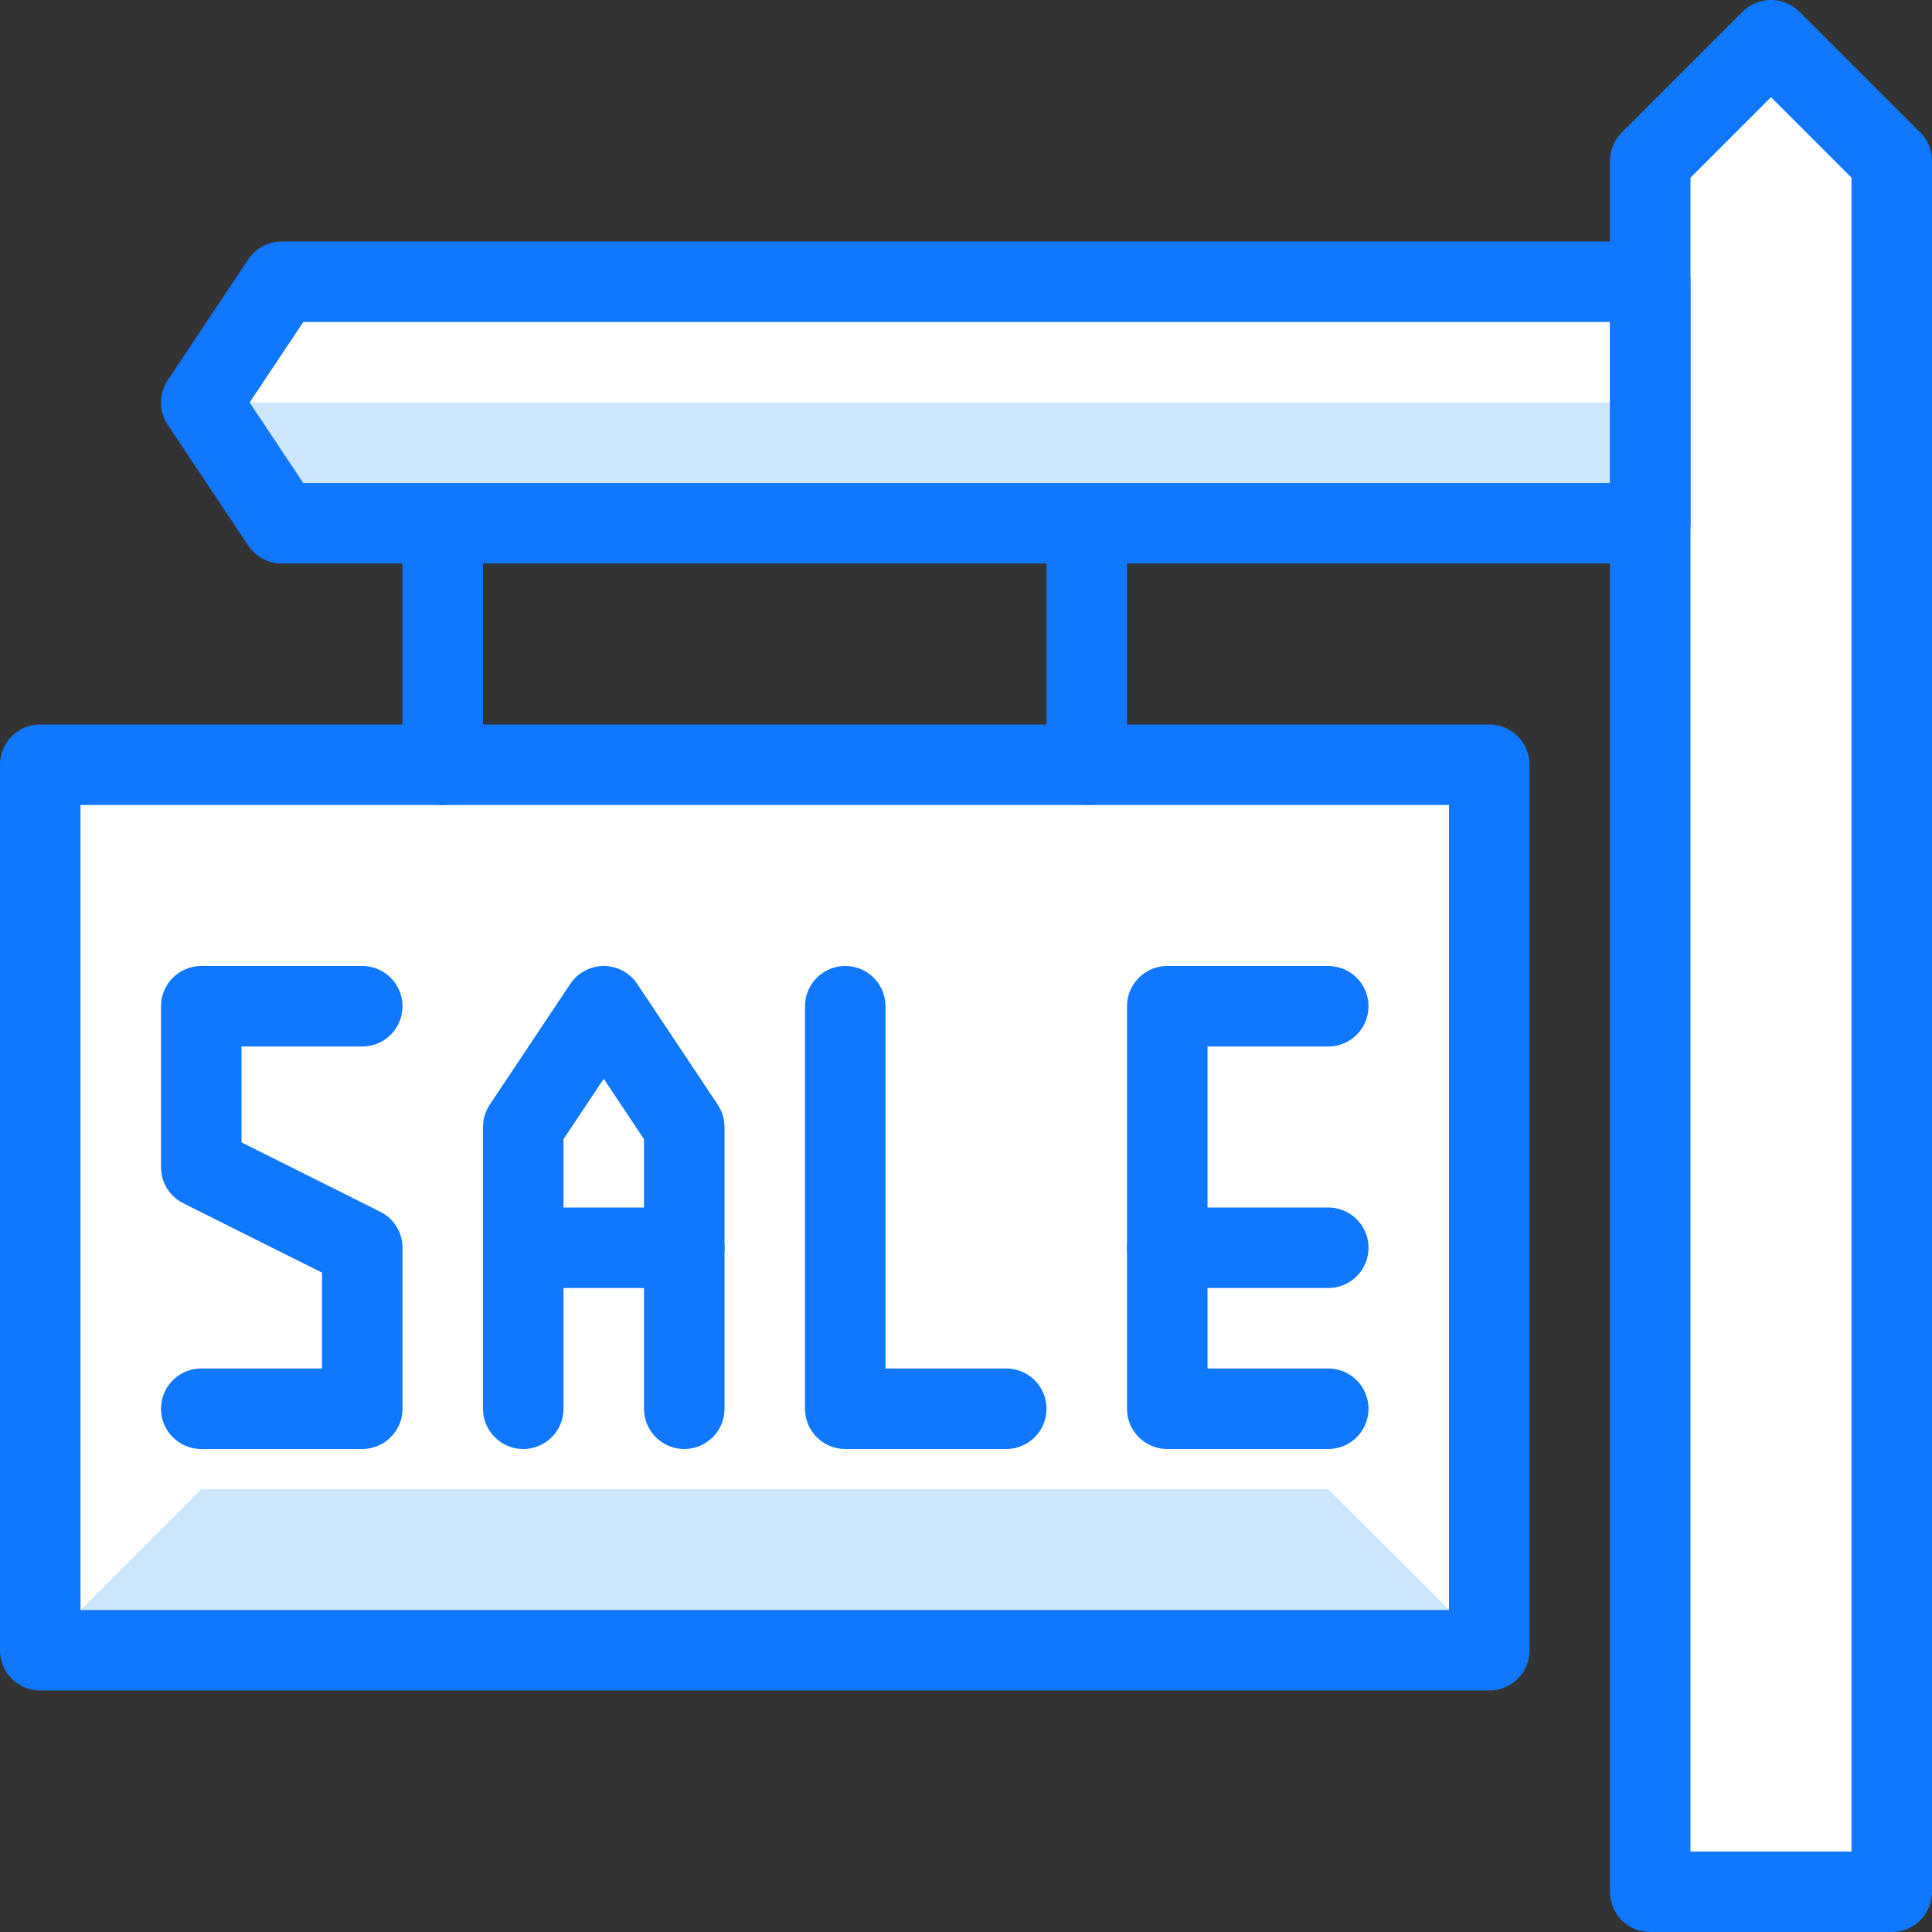 <svg xmlns="http://www.w3.org/2000/svg" width="24" height="24" viewBox="0 0 24 24">
  <rect x="0" y="0" width="24" height="24" fill="#333333" stroke="none"/>
  <title>sign-for-sale</title>
  <g id="Duotone">
    <polygon points="20.5 6.5 3.5 6.5 2.5 5 3.5 3.5 20.5 3.5 20.5 6.5" fill="#fff"/>
    <rect x="0.5" y="9.5" width="18" height="11" fill="#fff"/>
    <polygon points="23.5 23.5 20.5 23.5 20.5 2 22 0.5 23.5 2 23.5 23.5" fill="#fff"/>
    <polygon points="2.5 5 3.5 6.5 20.5 6.5 20.5 5 2.5 5" fill="#cce7ff"/>
    <polygon points="16.5 18.5 2.5 18.5 0.5 20.5 18.5 20.494 16.5 18.5" fill="#cce7ff"/>
    <rect x="0.5" y="9.5" width="18" height="11" fill="none" stroke="#1078ff" stroke-linecap="round" stroke-linejoin="round"/>
    <line x1="13.5" y1="9.5" x2="13.5" y2="6.5" fill="none" stroke="#1078ff" stroke-linecap="round" stroke-linejoin="round"/>
    <line x1="5.5" y1="9.5" x2="5.5" y2="6.5" fill="none" stroke="#1078ff" stroke-linecap="round" stroke-linejoin="round"/>
    <polyline points="16.5 17.5 14.5 17.5 14.5 12.5 16.5 12.5" fill="none" stroke="#1078ff" stroke-linecap="round" stroke-linejoin="round"/>
    <line x1="14.5" y1="15.5" x2="16.5" y2="15.5" fill="none" stroke="#1078ff" stroke-linecap="round" stroke-linejoin="round"/>
    <polyline points="10.5 12.5 10.5 17.5 12.5 17.5" fill="none" stroke="#1078ff" stroke-linecap="round" stroke-linejoin="round"/>
    <polyline points="4.5 12.5 2.5 12.5 2.5 14.5 4.5 15.5 4.5 17.5 2.5 17.5" fill="none" stroke="#1078ff" stroke-linecap="round" stroke-linejoin="round"/>
    <polyline points="6.5 17.5 6.5 14 7.5 12.5 8.5 14 8.5 17.5" fill="none" stroke="#1078ff" stroke-linecap="round" stroke-linejoin="round"/>
    <line x1="6.5" y1="15.5" x2="8.5" y2="15.5" fill="none" stroke="#1078ff" stroke-linecap="round" stroke-linejoin="round"/>
    <polygon points="23.5 23.5 20.5 23.5 20.5 2 22 0.5 23.5 2 23.5 23.5" fill="none" stroke="#1078ff" stroke-linecap="round" stroke-linejoin="round"/>
    <polygon points="20.5 6.5 3.5 6.5 2.5 5 3.5 3.5 20.5 3.5 20.5 6.5" fill="none" stroke="#1078ff" stroke-linecap="round" stroke-linejoin="round"/>
  </g>
  <g id="Frames-24px">
    <rect width="24" height="24" fill="none"/>
  </g>
</svg>
